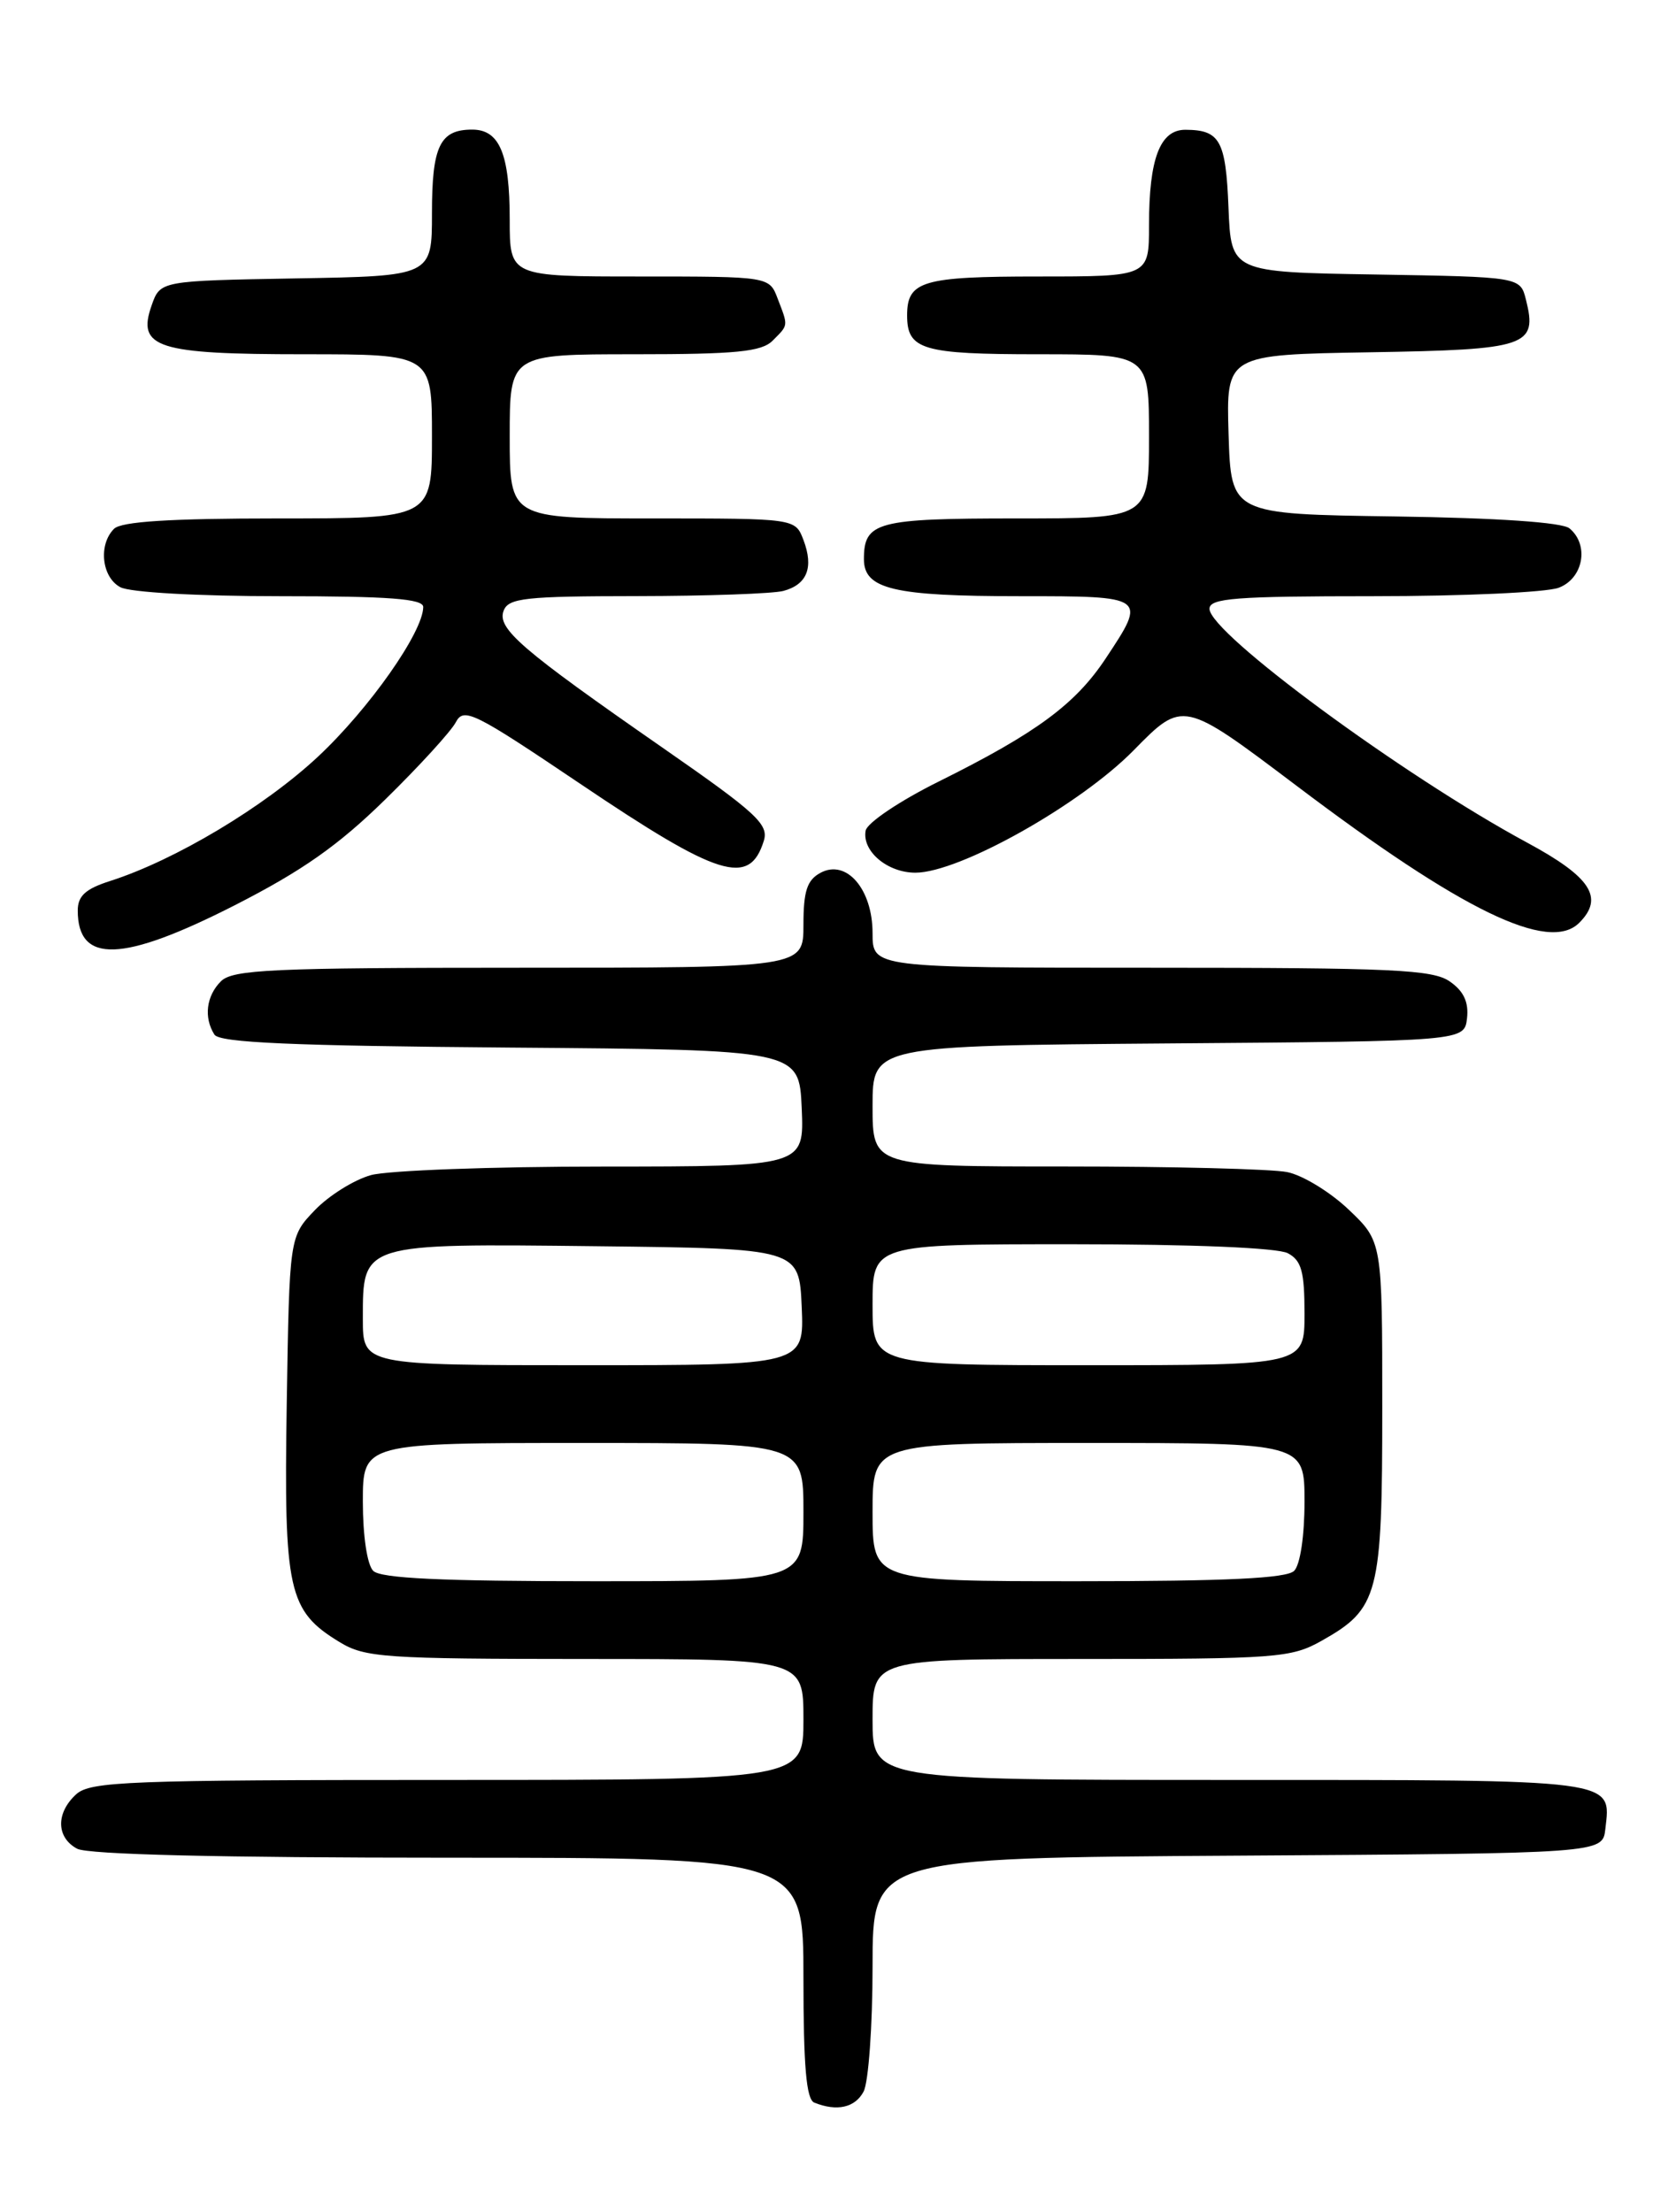 <?xml version="1.0" encoding="UTF-8" standalone="no"?>
<!DOCTYPE svg PUBLIC "-//W3C//DTD SVG 1.1//EN" "http://www.w3.org/Graphics/SVG/1.1/DTD/svg11.dtd" >
<svg xmlns="http://www.w3.org/2000/svg" xmlns:xlink="http://www.w3.org/1999/xlink" version="1.1" viewBox="0 0 194 256">
 <g >
 <path fill="currentColor"
d=" M 99.96 242.07 C 100.53 241.00 101.00 234.48 101.00 227.58 C 101.00 215.02 101.00 215.02 143.25 214.76 C 185.50 214.50 185.50 214.50 185.82 211.69 C 186.49 205.87 187.52 206.00 142.38 206.00 C 101.00 206.00 101.00 206.00 101.00 199.00 C 101.00 192.00 101.00 192.00 125.11 192.00 C 147.74 192.00 149.46 191.87 152.95 189.91 C 159.59 186.18 160.00 184.61 160.00 162.94 C 160.00 143.69 160.00 143.69 156.11 139.99 C 153.98 137.96 150.77 136.00 148.99 135.65 C 147.21 135.29 135.68 135.00 123.38 135.00 C 101.00 135.00 101.00 135.00 101.00 128.01 C 101.00 121.03 101.00 121.03 135.25 120.76 C 169.50 120.50 169.50 120.50 169.81 117.85 C 170.02 115.99 169.43 114.71 167.83 113.60 C 165.86 112.21 161.22 112.00 133.28 112.00 C 101.00 112.00 101.00 112.00 101.00 108.00 C 101.00 102.90 97.98 99.40 94.98 101.01 C 93.42 101.85 93.00 103.11 93.00 107.04 C 93.00 112.00 93.00 112.00 60.07 112.00 C 31.47 112.00 26.94 112.21 25.57 113.57 C 23.87 115.27 23.57 117.77 24.82 119.74 C 25.41 120.67 33.82 121.04 59.05 121.24 C 92.50 121.50 92.50 121.50 92.80 128.25 C 93.09 135.00 93.09 135.00 69.80 135.01 C 56.98 135.01 44.90 135.46 42.94 136.00 C 40.99 136.54 38.06 138.37 36.44 140.06 C 33.50 143.13 33.50 143.13 33.19 162.50 C 32.85 184.13 33.35 186.42 39.30 190.04 C 42.25 191.84 44.47 191.99 67.75 192.00 C 93.00 192.00 93.00 192.00 93.00 199.00 C 93.00 206.00 93.00 206.00 51.83 206.00 C 14.92 206.00 10.47 206.17 8.83 207.65 C 6.45 209.81 6.50 212.66 8.93 213.96 C 10.18 214.63 25.54 215.00 51.93 215.00 C 93.00 215.00 93.00 215.00 93.00 228.92 C 93.00 239.11 93.33 242.97 94.25 243.34 C 96.87 244.40 98.97 243.93 99.96 242.07 Z  M 27.17 104.77 C 34.99 100.78 39.16 97.85 44.60 92.52 C 48.54 88.66 52.21 84.64 52.76 83.59 C 53.68 81.83 54.84 82.41 67.13 90.69 C 83.22 101.54 86.75 102.64 88.41 97.32 C 89.01 95.41 87.57 94.09 76.79 86.60 C 60.29 75.14 57.50 72.74 58.30 70.67 C 58.86 69.21 60.83 69.00 73.72 68.99 C 81.85 68.98 89.48 68.71 90.68 68.39 C 93.43 67.65 94.21 65.68 93.00 62.49 C 92.05 60.00 92.05 60.00 75.52 60.00 C 59.00 60.00 59.00 60.00 59.00 50.50 C 59.00 41.00 59.00 41.00 73.43 41.00 C 85.21 41.00 88.15 40.71 89.43 39.43 C 91.28 37.57 91.26 37.80 90.02 34.57 C 89.05 32.00 89.05 32.00 74.02 32.00 C 59.00 32.00 59.00 32.00 59.00 25.43 C 59.00 17.81 57.83 15.00 54.66 15.00 C 50.92 15.00 50.00 16.90 50.00 24.67 C 50.00 31.95 50.00 31.95 34.27 32.22 C 18.55 32.50 18.55 32.50 17.55 35.35 C 15.82 40.25 18.17 41.00 35.19 41.00 C 50.00 41.00 50.00 41.00 50.00 50.50 C 50.00 60.00 50.00 60.00 32.20 60.00 C 19.69 60.00 14.04 60.36 13.20 61.20 C 11.36 63.04 11.77 66.81 13.93 67.96 C 15.04 68.56 22.93 69.00 32.43 69.00 C 45.03 69.00 49.00 69.30 48.99 70.25 C 48.97 73.16 42.74 82.02 36.82 87.56 C 30.59 93.38 20.28 99.55 12.75 101.96 C 9.90 102.87 9.00 103.69 9.00 105.38 C 9.00 111.57 14.17 111.39 27.17 104.77 Z  M 182.80 106.80 C 185.71 103.89 184.15 101.50 176.75 97.51 C 162.43 89.78 140.00 73.27 140.00 70.46 C 140.00 69.23 143.02 69.00 158.93 69.00 C 169.35 69.00 179.02 68.56 180.43 68.02 C 183.28 66.94 183.98 63.06 181.67 61.15 C 180.84 60.45 173.32 59.94 161.42 59.77 C 142.50 59.50 142.50 59.50 142.21 50.27 C 141.93 41.05 141.93 41.05 158.61 40.77 C 176.82 40.47 177.99 40.08 176.63 34.68 C 175.97 32.05 175.97 32.05 159.24 31.77 C 142.50 31.50 142.50 31.50 142.20 24.03 C 141.89 16.26 141.22 15.04 137.23 15.02 C 134.28 15.00 133.00 18.33 133.00 26.07 C 133.00 32.00 133.00 32.00 120.20 32.00 C 106.76 32.00 105.00 32.52 105.00 36.50 C 105.00 40.48 106.76 41.00 120.20 41.00 C 133.00 41.00 133.00 41.00 133.00 50.50 C 133.00 60.00 133.00 60.00 117.70 60.00 C 101.48 60.00 100.00 60.39 100.00 64.72 C 100.00 68.19 103.44 69.00 118.07 69.00 C 132.75 69.00 132.76 69.01 127.99 76.20 C 124.48 81.50 119.97 84.83 108.68 90.44 C 104.16 92.68 100.37 95.23 100.20 96.13 C 99.76 98.50 102.71 101.00 105.96 101.00 C 111.03 101.00 125.00 93.17 131.22 86.84 C 136.93 81.02 136.93 81.02 150.04 90.91 C 169.24 105.43 179.30 110.30 182.80 106.80 Z  M 43.20 181.80 C 42.50 181.10 42.00 177.76 42.00 173.80 C 42.00 167.00 42.00 167.00 67.50 167.00 C 93.00 167.00 93.00 167.00 93.00 175.00 C 93.00 183.00 93.00 183.00 68.70 183.00 C 51.13 183.00 44.07 182.67 43.20 181.80 Z  M 101.00 175.00 C 101.00 167.00 101.00 167.00 126.00 167.00 C 151.00 167.00 151.00 167.00 151.00 173.80 C 151.00 177.76 150.50 181.10 149.80 181.80 C 148.93 182.67 141.98 183.00 124.80 183.00 C 101.00 183.00 101.00 183.00 101.00 175.00 Z  M 42.00 152.65 C 42.00 143.83 41.71 143.92 69.10 144.23 C 92.50 144.50 92.50 144.50 92.80 151.25 C 93.09 158.00 93.09 158.00 67.55 158.00 C 42.00 158.00 42.00 158.00 42.00 152.65 Z  M 101.00 151.00 C 101.00 144.00 101.00 144.00 124.07 144.00 C 138.05 144.00 147.89 144.41 149.07 145.04 C 150.65 145.88 151.00 147.16 151.00 152.04 C 151.00 158.00 151.00 158.00 126.00 158.00 C 101.00 158.00 101.00 158.00 101.00 151.00 Z "/>
</g>
</svg>